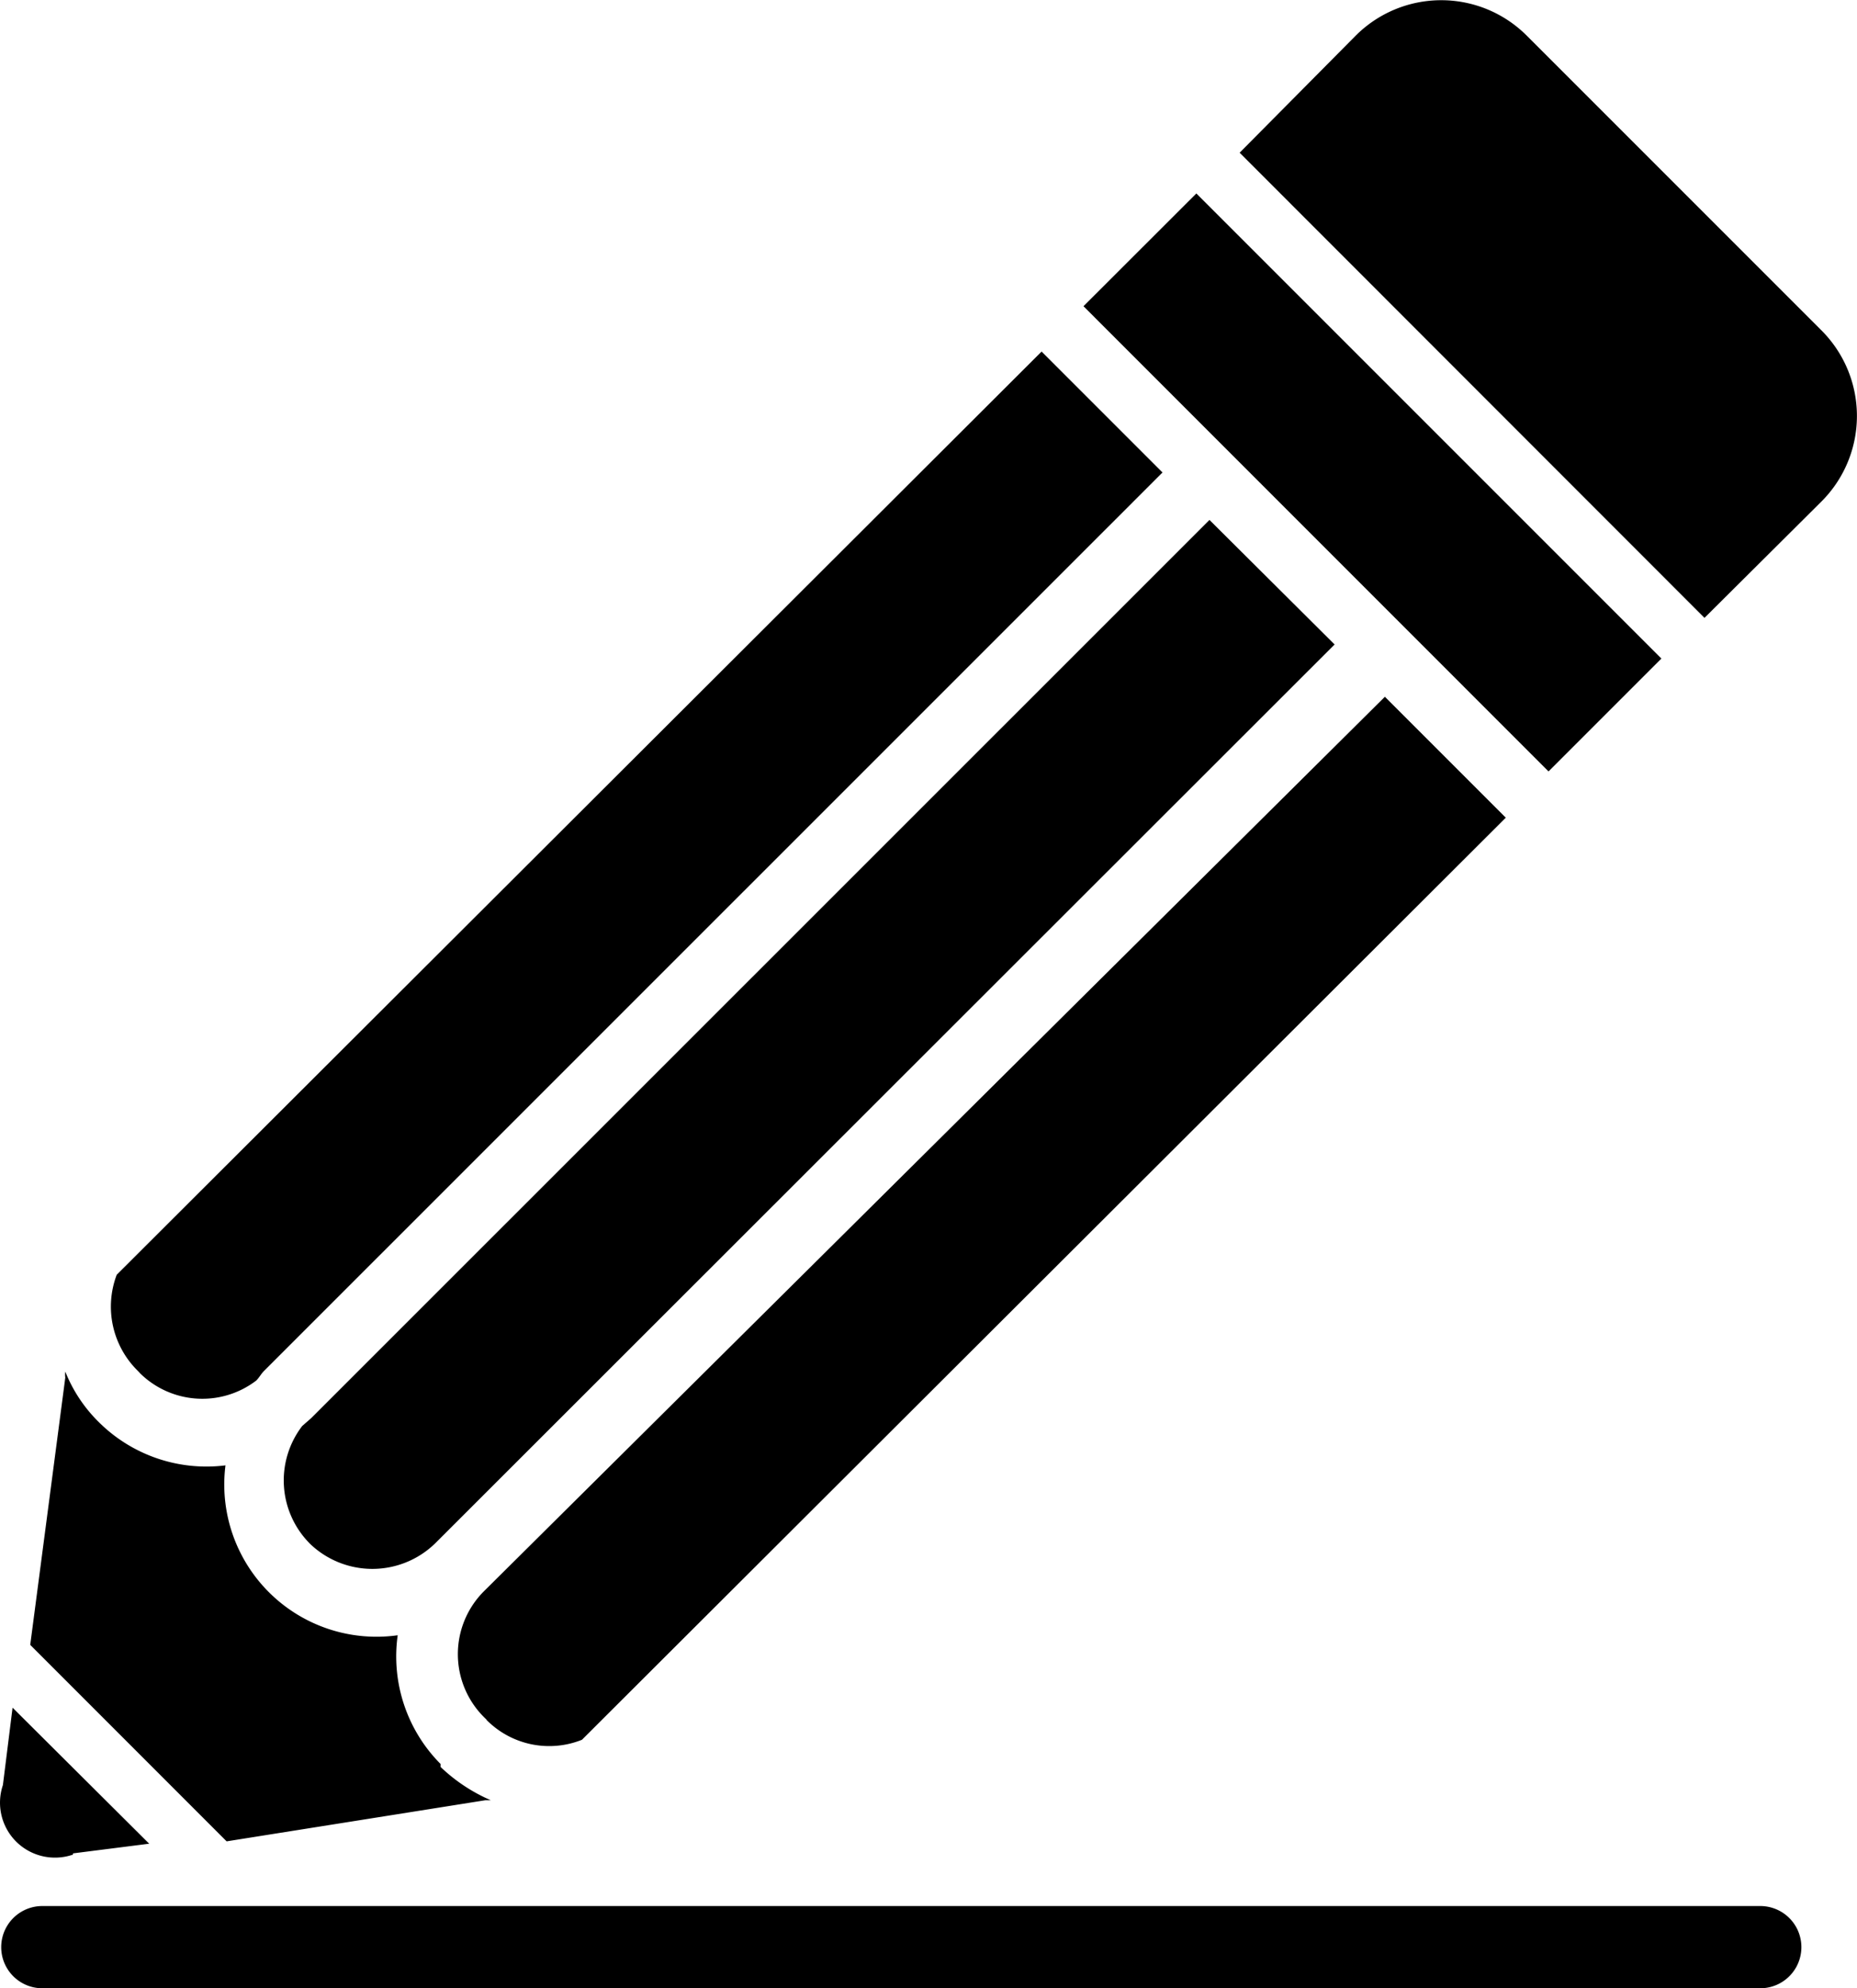 <svg xmlns="http://www.w3.org/2000/svg" width="30.72" height="32.887" viewBox="0 0 30.72 32.887">
  <path id="Union_4" data-name="Union 4" d="M.7,32.887a.68.68,0,1,1,0-1.36h28.42a.68.68,0,0,1,0,1.36ZM.269,30.463a.91.91,0,0,1-.221-.937l.16-1.28,2.26,2.25-1.26.16v.02a.911.911,0,0,1-.939-.213ZM.5,27.207l.58-4.42a.378.378,0,0,1,0-.1,2.431,2.431,0,0,0,.55.831,2.524,2.524,0,0,0,2.1.72,2.518,2.518,0,0,0,2.849,2.81,2.523,2.523,0,0,0,.71,2.13v.049a2.814,2.814,0,0,0,.83.55h-.09l-4.28.68Zm7.55,1.239-.04-.04a1.471,1.471,0,0,1,0-2.09l14.9-14.791,2,2L9.627,28.777a1.458,1.458,0,0,1-1.58-.33Zm-2.93-2.92A1.48,1.48,0,0,1,5,23.586l.149-.13L20.008,8.6l2.07,2.06L7.2,25.527a1.489,1.489,0,0,1-2.08,0Zm-2.81-2.82-.04-.041a1.489,1.489,0,0,1-.339-1.58l15.3-15.27,2,2L4.368,22.676c-.05.05-.08.111-.13.16a1.47,1.47,0,0,1-1.93-.13ZM17.924,5.065,19.791,3.2l7.693,7.693-1.867,1.867Zm2.583-2.539L22.417.6a2,2,0,0,1,2.85,0l4.85,4.85a2,2,0,0,1,0,2.86l-1.92,1.91Z" transform="translate(0)"/>
</svg>
